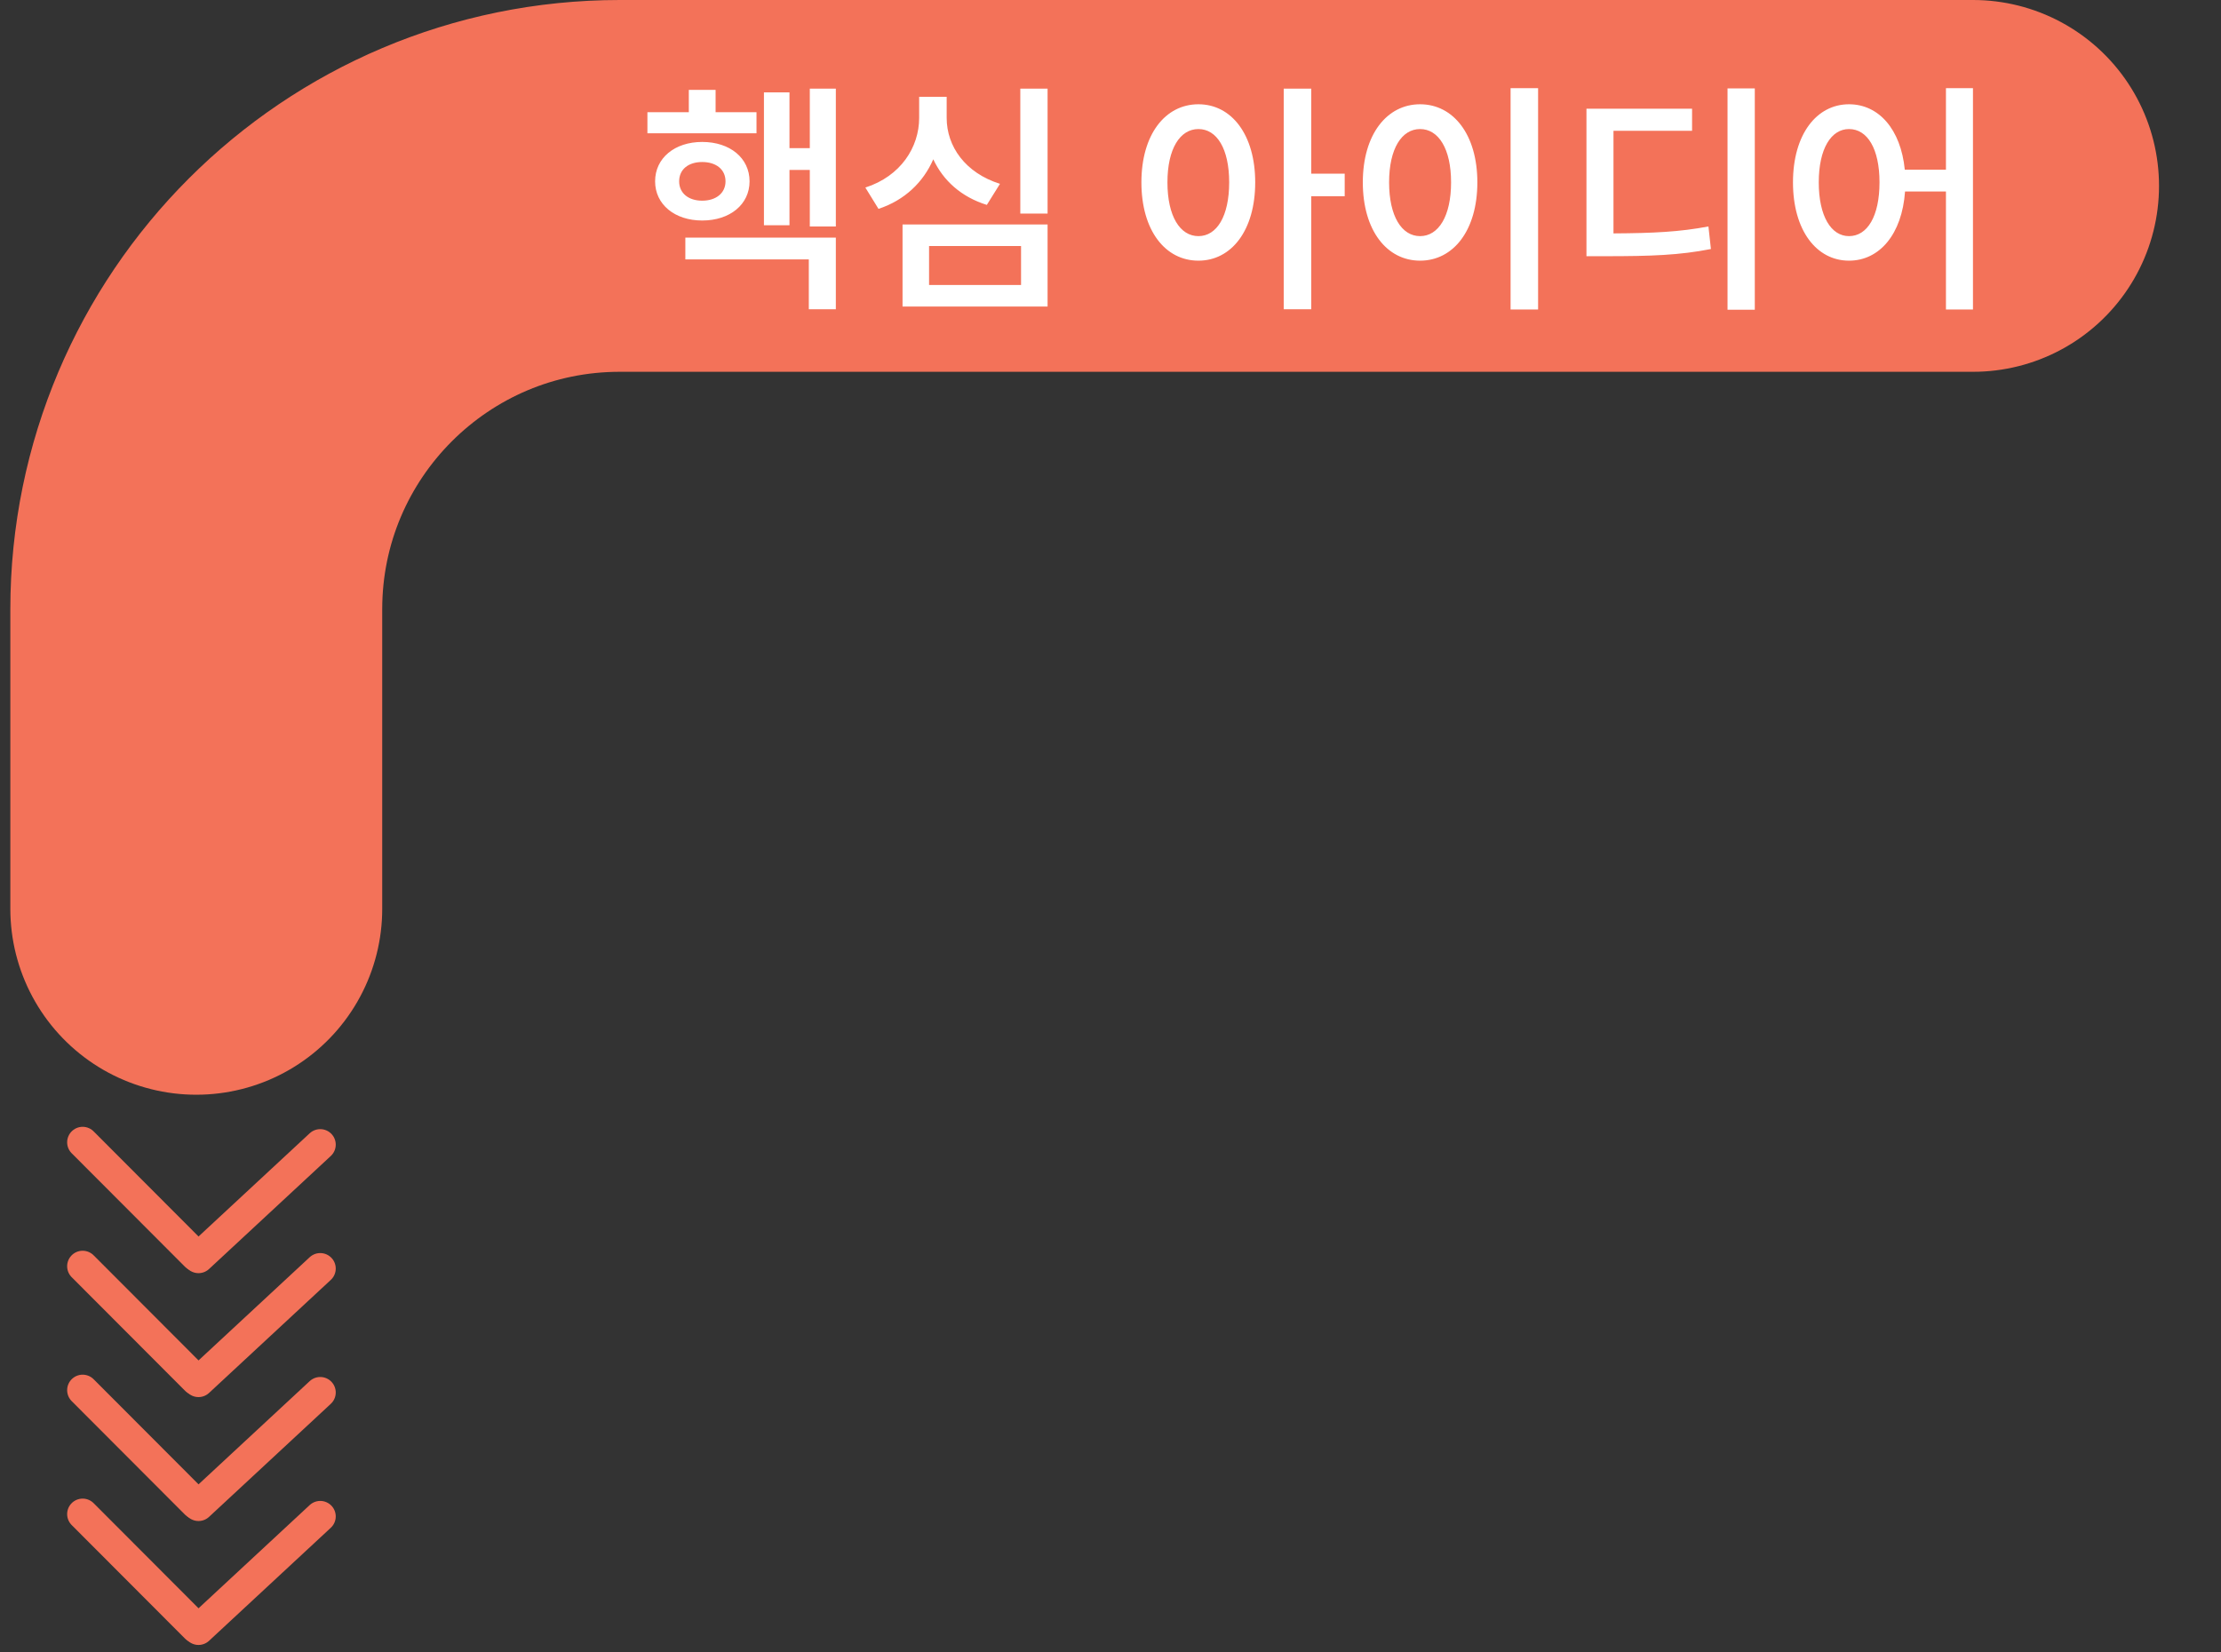 <svg width="215" height="160" viewBox="0 0 215 160" fill="none" xmlns="http://www.w3.org/2000/svg">
<rect x="0" y="0" width="215" height="160" fill="#333333" stroke="none"/>
<path d="M8 110.607L18.963 121.593" stroke="#F37259" stroke-width="3" stroke-linecap="round"/>
<path d="M19.215 121.777L31.001 110.832" stroke="#F37259" stroke-width="3" stroke-linecap="round"/>
<path d="M8 122.607L18.963 133.593" stroke="#F37259" stroke-width="3" stroke-linecap="round"/>
<path d="M19.215 133.777L31.001 122.832" stroke="#F37259" stroke-width="3" stroke-linecap="round"/>
<path d="M8 134.607L18.963 145.593" stroke="#F37259" stroke-width="3" stroke-linecap="round"/>
<path d="M19.215 145.777L31.001 134.832" stroke="#F37259" stroke-width="3" stroke-linecap="round"/>
<path d="M8 146.607L18.963 157.593" stroke="#F37259" stroke-width="3" stroke-linecap="round"/>
<path d="M19.215 157.777L31.001 146.832" stroke="#F37259" stroke-width="3" stroke-linecap="round"/>
<path d="M191 18H60C37.356 18 19 36.356 19 59V88" stroke="#F37259" stroke-width="36" stroke-linecap="round"/>
<path d="M62.672 10.864H66.68V8.704H69.272V10.864H73.232V12.904H62.672V10.864ZM63.416 17.56C63.416 15.304 65.312 13.744 67.976 13.744C70.664 13.744 72.56 15.304 72.56 17.56C72.56 19.792 70.664 21.352 67.976 21.352C65.312 21.352 63.416 19.792 63.416 17.56ZM65.744 17.56C65.744 18.712 66.656 19.432 67.976 19.432C69.296 19.432 70.232 18.712 70.232 17.56C70.232 16.384 69.296 15.688 67.976 15.688C66.656 15.688 65.744 16.384 65.744 17.56ZM66.344 25.12V23.008H80.912V29.944H78.296V25.12H66.344ZM73.952 21.808V8.944H76.424V14.344H78.392V8.584H80.912V21.928H78.392V16.456H76.424V21.808H73.952ZM98.769 8.584H101.409V20.68H98.769V8.584ZM83.769 18.16C87.201 17.056 88.977 14.248 88.977 11.416V9.376H91.641V11.416C91.641 14.176 93.441 16.744 96.801 17.8L95.529 19.84C93.057 19.072 91.305 17.488 90.345 15.424C89.385 17.632 87.585 19.384 85.041 20.224L83.769 18.16ZM87.369 29.68V21.736H101.409V29.68H87.369ZM89.937 27.592H98.841V23.824H89.937V27.592ZM116.012 10.096C119.204 10.096 121.508 13.024 121.508 17.656C121.508 22.312 119.204 25.24 116.012 25.24C112.796 25.24 110.492 22.312 110.492 17.656C110.492 13.024 112.796 10.096 116.012 10.096ZM113.012 17.656C113.012 20.944 114.236 22.864 116.012 22.864C117.788 22.864 118.988 20.944 118.988 17.656C118.988 14.392 117.788 12.496 116.012 12.496C114.236 12.496 113.012 14.392 113.012 17.656ZM124.268 29.944V8.584H126.932V16.816H130.172V19H126.932V29.944H124.268ZM146.229 8.536H148.893V29.968H146.229V8.536ZM131.925 17.656C131.925 13.024 134.253 10.096 137.469 10.096C140.685 10.096 143.013 13.024 143.013 17.656C143.013 22.312 140.685 25.24 137.469 25.24C134.253 25.24 131.925 22.312 131.925 17.656ZM134.469 17.656C134.469 20.944 135.693 22.864 137.469 22.864C139.245 22.864 140.469 20.944 140.469 17.656C140.469 14.392 139.245 12.496 137.469 12.496C135.693 12.496 134.469 14.392 134.469 17.656ZM167.23 8.56H169.87V29.992H167.23V8.56ZM153.574 24.808V10.528H163.798V12.664H156.19V22.6C160.078 22.576 162.574 22.456 165.382 21.928L165.622 24.112C162.574 24.712 159.838 24.808 155.374 24.808H153.574ZM178.99 10.096C181.87 10.096 184.006 12.52 184.39 16.432H188.374V8.536H190.99V29.968H188.374V18.544H184.414C184.126 22.672 181.942 25.24 178.99 25.24C175.846 25.24 173.566 22.312 173.566 17.656C173.566 13.024 175.846 10.096 178.99 10.096ZM176.062 17.656C176.062 20.944 177.262 22.864 178.99 22.864C180.766 22.864 181.942 20.944 181.942 17.656C181.942 14.392 180.766 12.496 178.99 12.496C177.262 12.496 176.062 14.392 176.062 17.656Z" fill="white"/>
</svg>
